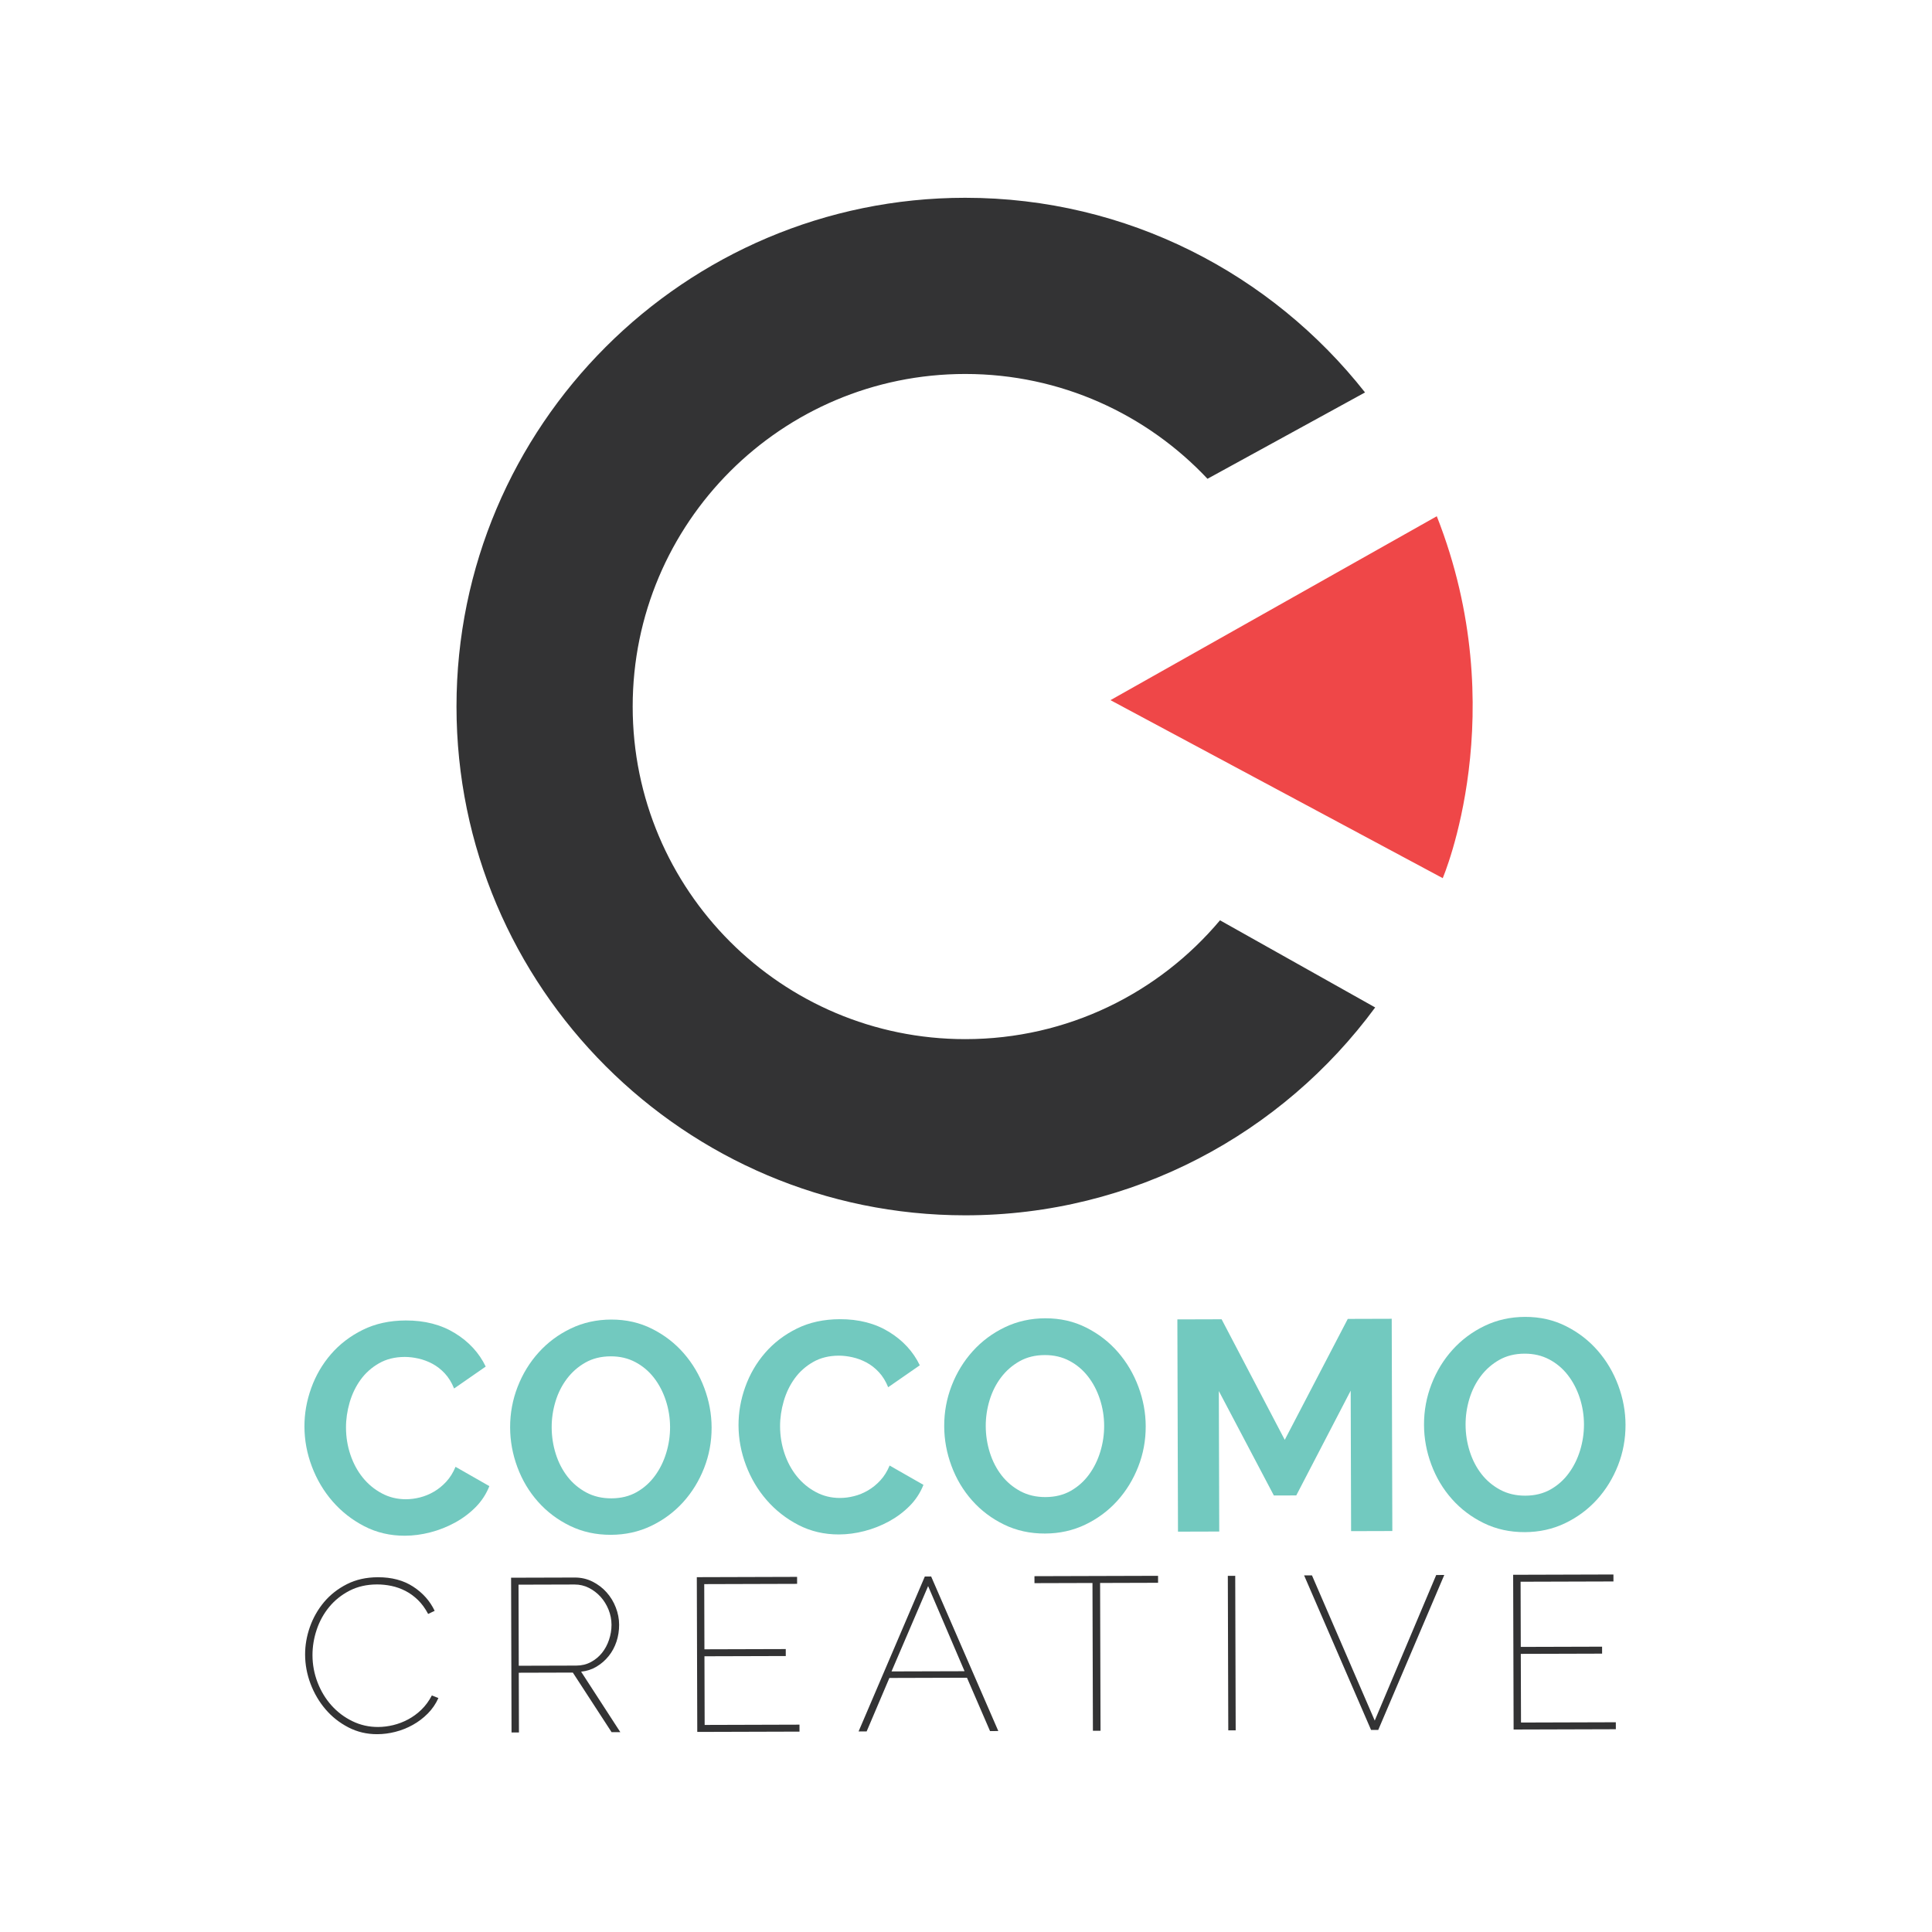 <svg xmlns="http://www.w3.org/2000/svg" version="1.1" id="Layer_1" x="0px" y="0px" width="360px" height="360px" viewBox="0 0 360 360" enable-background="new 0 0 360 360" xml:space="preserve"><path fill="#72C9BF" d="M56.728 265.825c-0.007-2.415 0.411-4.8 1.259-7.162 0.848-2.363 2.075-4.47 3.687-6.334 1.608-1.863 3.583-3.372 5.919-4.529s5.008-1.742 8.018-1.751c3.526-0.011 6.583 0.778 9.169 2.37 2.586 1.59 4.495 3.66 5.726 6.22l-5.892 4.088c-0.449-1.115-1.027-2.053-1.732-2.812 -0.711-0.758-1.483-1.359-2.318-1.803 -0.836-0.443-1.7-0.766-2.593-0.967 -0.892-0.201-1.748-0.303-2.564-0.3 -1.821 0.005-3.416 0.4-4.787 1.185 -1.373 0.785-2.512 1.802-3.417 3.047 -0.907 1.247-1.588 2.658-2.051 4.238 -0.458 1.581-0.685 3.15-0.68 4.709 0.005 1.743 0.279 3.426 0.821 5.038 0.542 1.614 1.31 3.032 2.296 4.256 0.987 1.224 2.171 2.206 3.546 2.941 1.376 0.741 2.88 1.106 4.516 1.102 0.854-0.003 1.727-0.115 2.618-0.343 0.889-0.224 1.751-0.578 2.586-1.064s1.604-1.109 2.306-1.873c0.704-0.766 1.277-1.686 1.72-2.762l6.305 3.599c-0.59 1.491-1.45 2.8-2.58 3.939 -1.128 1.133-2.416 2.094-3.863 2.88 -1.445 0.784-2.967 1.384-4.56 1.795 -1.599 0.413-3.173 0.622-4.735 0.627 -2.749 0.008-5.266-0.58-7.555-1.762 -2.287-1.182-4.26-2.728-5.918-4.633 -1.657-1.906-2.945-4.075-3.863-6.508C57.195 270.83 56.735 268.352 56.728 265.825z"/><path fill="#72C9BF" d="M113.829 285.99c-2.785 0.009-5.331-0.551-7.637-1.678 -2.308-1.126-4.289-2.623-5.946-4.494 -1.661-1.868-2.938-4.01-3.835-6.422 -0.896-2.409-1.351-4.881-1.358-7.407 -0.008-2.636 0.46-5.16 1.399-7.578 0.939-2.417 2.25-4.556 3.936-6.42 1.684-1.859 3.676-3.341 5.974-4.443 2.299-1.102 4.806-1.659 7.517-1.667 2.783-0.008 5.331 0.568 7.635 1.733 2.308 1.16 4.28 2.688 5.918 4.577 1.64 1.889 2.91 4.041 3.809 6.453 0.898 2.409 1.35 4.861 1.357 7.349 0.008 2.637-0.457 5.152-1.396 7.553 -0.939 2.397-2.245 4.52-3.91 6.362 -1.667 1.84-3.649 3.313-5.947 4.416C119.045 285.43 116.542 285.982 113.829 285.99zM102.797 265.966c0.005 1.711 0.261 3.362 0.765 4.96 0.506 1.595 1.235 3.002 2.186 4.227 0.952 1.224 2.114 2.2 3.491 2.943 1.374 0.735 2.937 1.104 4.681 1.099 1.783-0.005 3.351-0.39 4.706-1.154 1.353-0.768 2.491-1.783 3.415-3.05 0.925-1.264 1.626-2.686 2.105-4.267 0.479-1.577 0.716-3.185 0.711-4.822 -0.005-1.706-0.271-3.36-0.795-4.952 -0.526-1.598-1.263-3.005-2.213-4.229s-2.104-2.195-3.463-2.913c-1.357-0.721-2.888-1.08-4.597-1.075 -1.785 0.006-3.352 0.394-4.704 1.157 -1.355 0.765-2.503 1.773-3.446 3.017 -0.943 1.247-1.654 2.662-2.133 4.242C103.028 262.729 102.792 264.335 102.797 265.966z"/><path fill="#72C9BF" d="M137.612 265.588c-0.007-2.415 0.411-4.8 1.259-7.162 0.846-2.363 2.075-4.47 3.687-6.334 1.609-1.863 3.583-3.372 5.918-4.529s5.008-1.742 8.018-1.751c3.527-0.011 6.584 0.778 9.169 2.37 2.586 1.59 4.495 3.66 5.728 6.22l-5.893 4.088c-0.449-1.115-1.027-2.053-1.734-2.812 -0.708-0.758-1.481-1.359-2.318-1.803 -0.835-0.443-1.7-0.766-2.592-0.967s-1.746-0.303-2.562-0.3c-1.821 0.005-3.418 0.4-4.787 1.185 -1.373 0.785-2.513 1.802-3.418 3.047 -0.905 1.247-1.59 2.658-2.05 4.238 -0.458 1.581-0.686 3.15-0.681 4.709 0.005 1.744 0.279 3.426 0.823 5.038 0.542 1.614 1.308 3.032 2.296 4.256 0.985 1.224 2.169 2.206 3.544 2.941 1.376 0.741 2.881 1.106 4.518 1.102 0.853-0.003 1.725-0.115 2.616-0.343 0.891-0.223 1.753-0.578 2.586-1.064 0.834-0.486 1.603-1.109 2.306-1.873 0.706-0.766 1.277-1.686 1.721-2.762l6.304 3.599c-0.59 1.491-1.448 2.8-2.58 3.939 -1.13 1.134-2.416 2.094-3.861 2.88 -1.445 0.784-2.967 1.384-4.564 1.795 -1.595 0.413-3.173 0.622-4.733 0.627 -2.747 0.008-5.264-0.58-7.553-1.762 -2.289-1.182-4.259-2.728-5.918-4.633 -1.659-1.906-2.947-4.075-3.863-6.508C138.082 270.593 137.62 268.114 137.612 265.588z"/><path fill="#72C9BF" d="M194.716 285.753c-2.787 0.009-5.331-0.551-7.64-1.678 -2.306-1.126-4.288-2.623-5.945-4.494 -1.658-1.868-2.936-4.01-3.833-6.422 -0.898-2.409-1.352-4.881-1.359-7.407 -0.008-2.636 0.458-5.16 1.397-7.578 0.94-2.417 2.252-4.556 3.937-6.42 1.683-1.859 3.674-3.341 5.975-4.443 2.3-1.102 4.805-1.659 7.516-1.667 2.784-0.008 5.331 0.568 7.637 1.733 2.307 1.16 4.279 2.688 5.918 4.577 1.639 1.89 2.909 4.041 3.808 6.453 0.898 2.409 1.352 4.861 1.359 7.349 0.008 2.637-0.459 5.152-1.398 7.553 -0.942 2.397-2.243 4.52-3.91 6.362 -1.665 1.84-3.649 3.313-5.946 4.416C199.929 285.192 197.425 285.745 194.716 285.753zM183.68 265.729c0.006 1.711 0.264 3.362 0.768 4.96 0.506 1.595 1.235 3.003 2.186 4.227 0.953 1.224 2.115 2.2 3.49 2.943 1.375 0.735 2.937 1.104 4.683 1.099 1.783-0.005 3.351-0.39 4.704-1.154 1.352-0.768 2.492-1.783 3.417-3.05 0.924-1.264 1.625-2.686 2.104-4.267 0.479-1.577 0.716-3.185 0.711-4.822 -0.005-1.706-0.271-3.36-0.795-4.951 -0.524-1.599-1.262-3.006-2.213-4.229 -0.95-1.224-2.104-2.194-3.462-2.913 -1.358-0.721-2.89-1.08-4.6-1.075 -1.783 0.006-3.351 0.394-4.703 1.158 -1.355 0.764-2.502 1.772-3.446 3.016 -0.942 1.247-1.654 2.662-2.131 4.242C183.914 262.491 183.676 264.098 183.68 265.729z"/><path fill="#72C9BF" d="M251.757 285.306l-0.076-26.178 -10.141 19.523 -4.175 0.012L227.112 259.2l0.077 26.178 -7.688 0.022 -0.116-39.549 8.244-0.024 11.766 22.468 11.744-22.536 8.187-0.024 0.115 39.549L251.757 285.306z"/><path fill="#72C9BF" d="M284.121 285.491c-2.785 0.008-5.33-0.551-7.637-1.678 -2.304-1.126-4.289-2.623-5.945-4.494 -1.657-1.868-2.938-4.011-3.834-6.423 -0.899-2.408-1.353-4.881-1.36-7.407 -0.008-2.636 0.461-5.159 1.399-7.577 0.94-2.418 2.251-4.557 3.936-6.421 1.684-1.859 3.677-3.341 5.977-4.443 2.298-1.102 4.802-1.658 7.517-1.666 2.785-0.009 5.329 0.568 7.634 1.733 2.309 1.16 4.28 2.688 5.92 4.577s2.909 4.04 3.807 6.452c0.898 2.41 1.351 4.861 1.357 7.349 0.008 2.637-0.456 5.153-1.396 7.554 -0.943 2.396-2.244 4.519-3.91 6.361 -1.667 1.84-3.649 3.313-5.947 4.416C289.338 284.93 286.833 285.483 284.121 285.491zM273.09 265.467c0.005 1.711 0.26 3.361 0.768 4.96 0.502 1.594 1.233 3.002 2.183 4.226 0.951 1.224 2.113 2.201 3.491 2.944 1.373 0.735 2.937 1.104 4.683 1.099 1.781-0.006 3.349-0.39 4.703-1.155 1.353-0.768 2.492-1.782 3.415-3.05 0.926-1.264 1.627-2.686 2.105-4.266 0.48-1.578 0.717-3.185 0.712-4.822 -0.005-1.706-0.271-3.361-0.795-4.952 -0.527-1.598-1.264-3.005-2.214-4.229 -0.949-1.224-2.104-2.195-3.463-2.914 -1.357-0.721-2.891-1.079-4.598-1.074 -1.784 0.005-3.352 0.394-4.703 1.157 -1.353 0.764-2.504 1.773-3.446 3.016 -0.942 1.247-1.654 2.662-2.132 4.243C273.32 262.229 273.085 263.836 273.09 265.467z"/><path fill="#333334" d="M56.852 308.312c-0.005-1.731 0.294-3.452 0.897-5.161 0.604-1.709 1.482-3.246 2.626-4.617 1.148-1.367 2.567-2.484 4.257-3.343s3.617-1.289 5.783-1.295c2.572-0.008 4.761 0.573 6.564 1.746 1.805 1.173 3.144 2.679 4.014 4.514l-1.216 0.578c-0.545-1.029-1.177-1.895-1.896-2.597 -0.721-0.702-1.5-1.267-2.341-1.7 -0.842-0.429-1.709-0.737-2.603-0.925 -0.894-0.184-1.787-0.278-2.682-0.276 -1.922 0.006-3.633 0.395-5.134 1.17 -1.5 0.778-2.762 1.791-3.789 3.041 -1.025 1.247-1.799 2.659-2.323 4.229 -0.524 1.57-0.785 3.156-0.781 4.756 0.005 1.759 0.325 3.451 0.951 5.077 0.626 1.618 1.491 3.046 2.59 4.273 1.103 1.23 2.397 2.207 3.889 2.932 1.491 0.729 3.092 1.09 4.795 1.085 0.922-0.003 1.862-0.12 2.823-0.351 0.96-0.234 1.886-0.586 2.78-1.065 0.892-0.479 1.718-1.083 2.472-1.813 0.755-0.735 1.405-1.615 1.941-2.646l1.221 0.479c-0.484 1.086-1.146 2.052-1.981 2.891 -0.837 0.845-1.771 1.55-2.798 2.119 -1.027 0.573-2.108 1.002-3.246 1.291 -1.135 0.291-2.26 0.433-3.371 0.436 -1.948 0.006-3.75-0.421-5.404-1.283 -1.654-0.863-3.074-1.988-4.256-3.381 -1.181-1.389-2.106-2.972-2.776-4.741C57.193 311.959 56.858 310.153 56.852 308.312z"/><path fill="#333334" d="M95.318 322.819l-0.084-28.835 11.861-0.034c1.192-0.004 2.294 0.249 3.312 0.761 1.018 0.512 1.894 1.179 2.626 2.003 0.733 0.824 1.306 1.762 1.713 2.818 0.411 1.055 0.616 2.126 0.619 3.204 0.003 1.112-0.162 2.17-0.498 3.173 -0.337 1.003-0.82 1.899-1.454 2.682 -0.634 0.79-1.383 1.441-2.249 1.958 -0.866 0.518-1.825 0.832-2.882 0.942l7.306 11.269 -1.625 0.005 -7.223-11.106 -10.073 0.029 0.033 11.128L95.318 322.819zM96.664 310.389l10.723-0.031c1.003-0.003 1.91-0.221 2.719-0.658 0.812-0.435 1.501-1.007 2.068-1.71 0.566-0.709 1.004-1.522 1.312-2.443 0.309-0.919 0.463-1.855 0.46-2.806 -0.002-0.971-0.19-1.91-0.557-2.817 -0.369-0.908-0.866-1.705-1.49-2.395 -0.625-0.686-1.353-1.239-2.178-1.658 -0.827-0.416-1.714-0.624-2.664-0.621l-10.437 0.03L96.664 310.389z"/><path fill="#333334" d="M148.972 321.363l0.003 1.299 -19.049 0.056 -0.085-28.835 18.685-0.055 0.004 1.299 -17.306 0.051 0.036 12.145 15.154-0.044 0.004 1.299 -15.154 0.044 0.038 12.794L148.972 321.363z"/><path fill="#333334" d="M159.983 322.63l12.345-28.871 1.178-0.004 12.514 28.799 -1.542 0.004 -4.297-9.938 -14.458 0.043 -4.236 9.962L159.983 322.63zM172.941 295.543l-6.819 15.902 13.609-0.039L172.941 295.543z"/><path fill="#333334" d="M215.791 294.93l-10.804 0.032 0.081 27.536 -1.42 0.004 -0.081-27.536 -10.807 0.031 -0.004-1.299 23.03-0.067L215.791 294.93z"/><path fill="#333334" d="M228.872 322.428l-0.085-28.794 1.38-0.004 0.085 28.794L228.872 322.428z"/><path fill="#333334" d="M244.464 293.547l11.698 27.057 11.455-27.125 1.502-0.004 -12.302 28.871 -1.34 0.004 -12.475-28.799L244.464 293.547z"/><path fill="#333334" d="M301.086 320.917l0.004 1.299 -19.051 0.056 -0.085-28.835 18.685-0.055 0.004 1.299 -17.303 0.051 0.035 12.145 15.15-0.044 0.004 1.299 -15.15 0.044 0.038 12.794L301.086 320.917z"/><path fill="#333334" d="M227.329 171.485c-11.367 13.534-28.41 22.143-47.466 22.143 -34.225 0-61.972-27.747-61.972-61.972 0-34.229 27.747-61.972 61.972-61.972 17.798 0 33.832 7.515 45.136 19.531l29.355-16.09c-17.374-22.062-44.295-36.271-74.492-36.271 -52.274 0-94.801 42.529-94.801 94.801 0 52.276 42.527 94.801 94.801 94.801 31.309 0 59.11-15.264 76.383-38.733L227.329 171.485z"/><path fill="#EF4748" d="M268.831 163.632c0 0 13.265-30.953-1.106-67.438l-60.806 34.27L268.831 163.632z"/></svg>